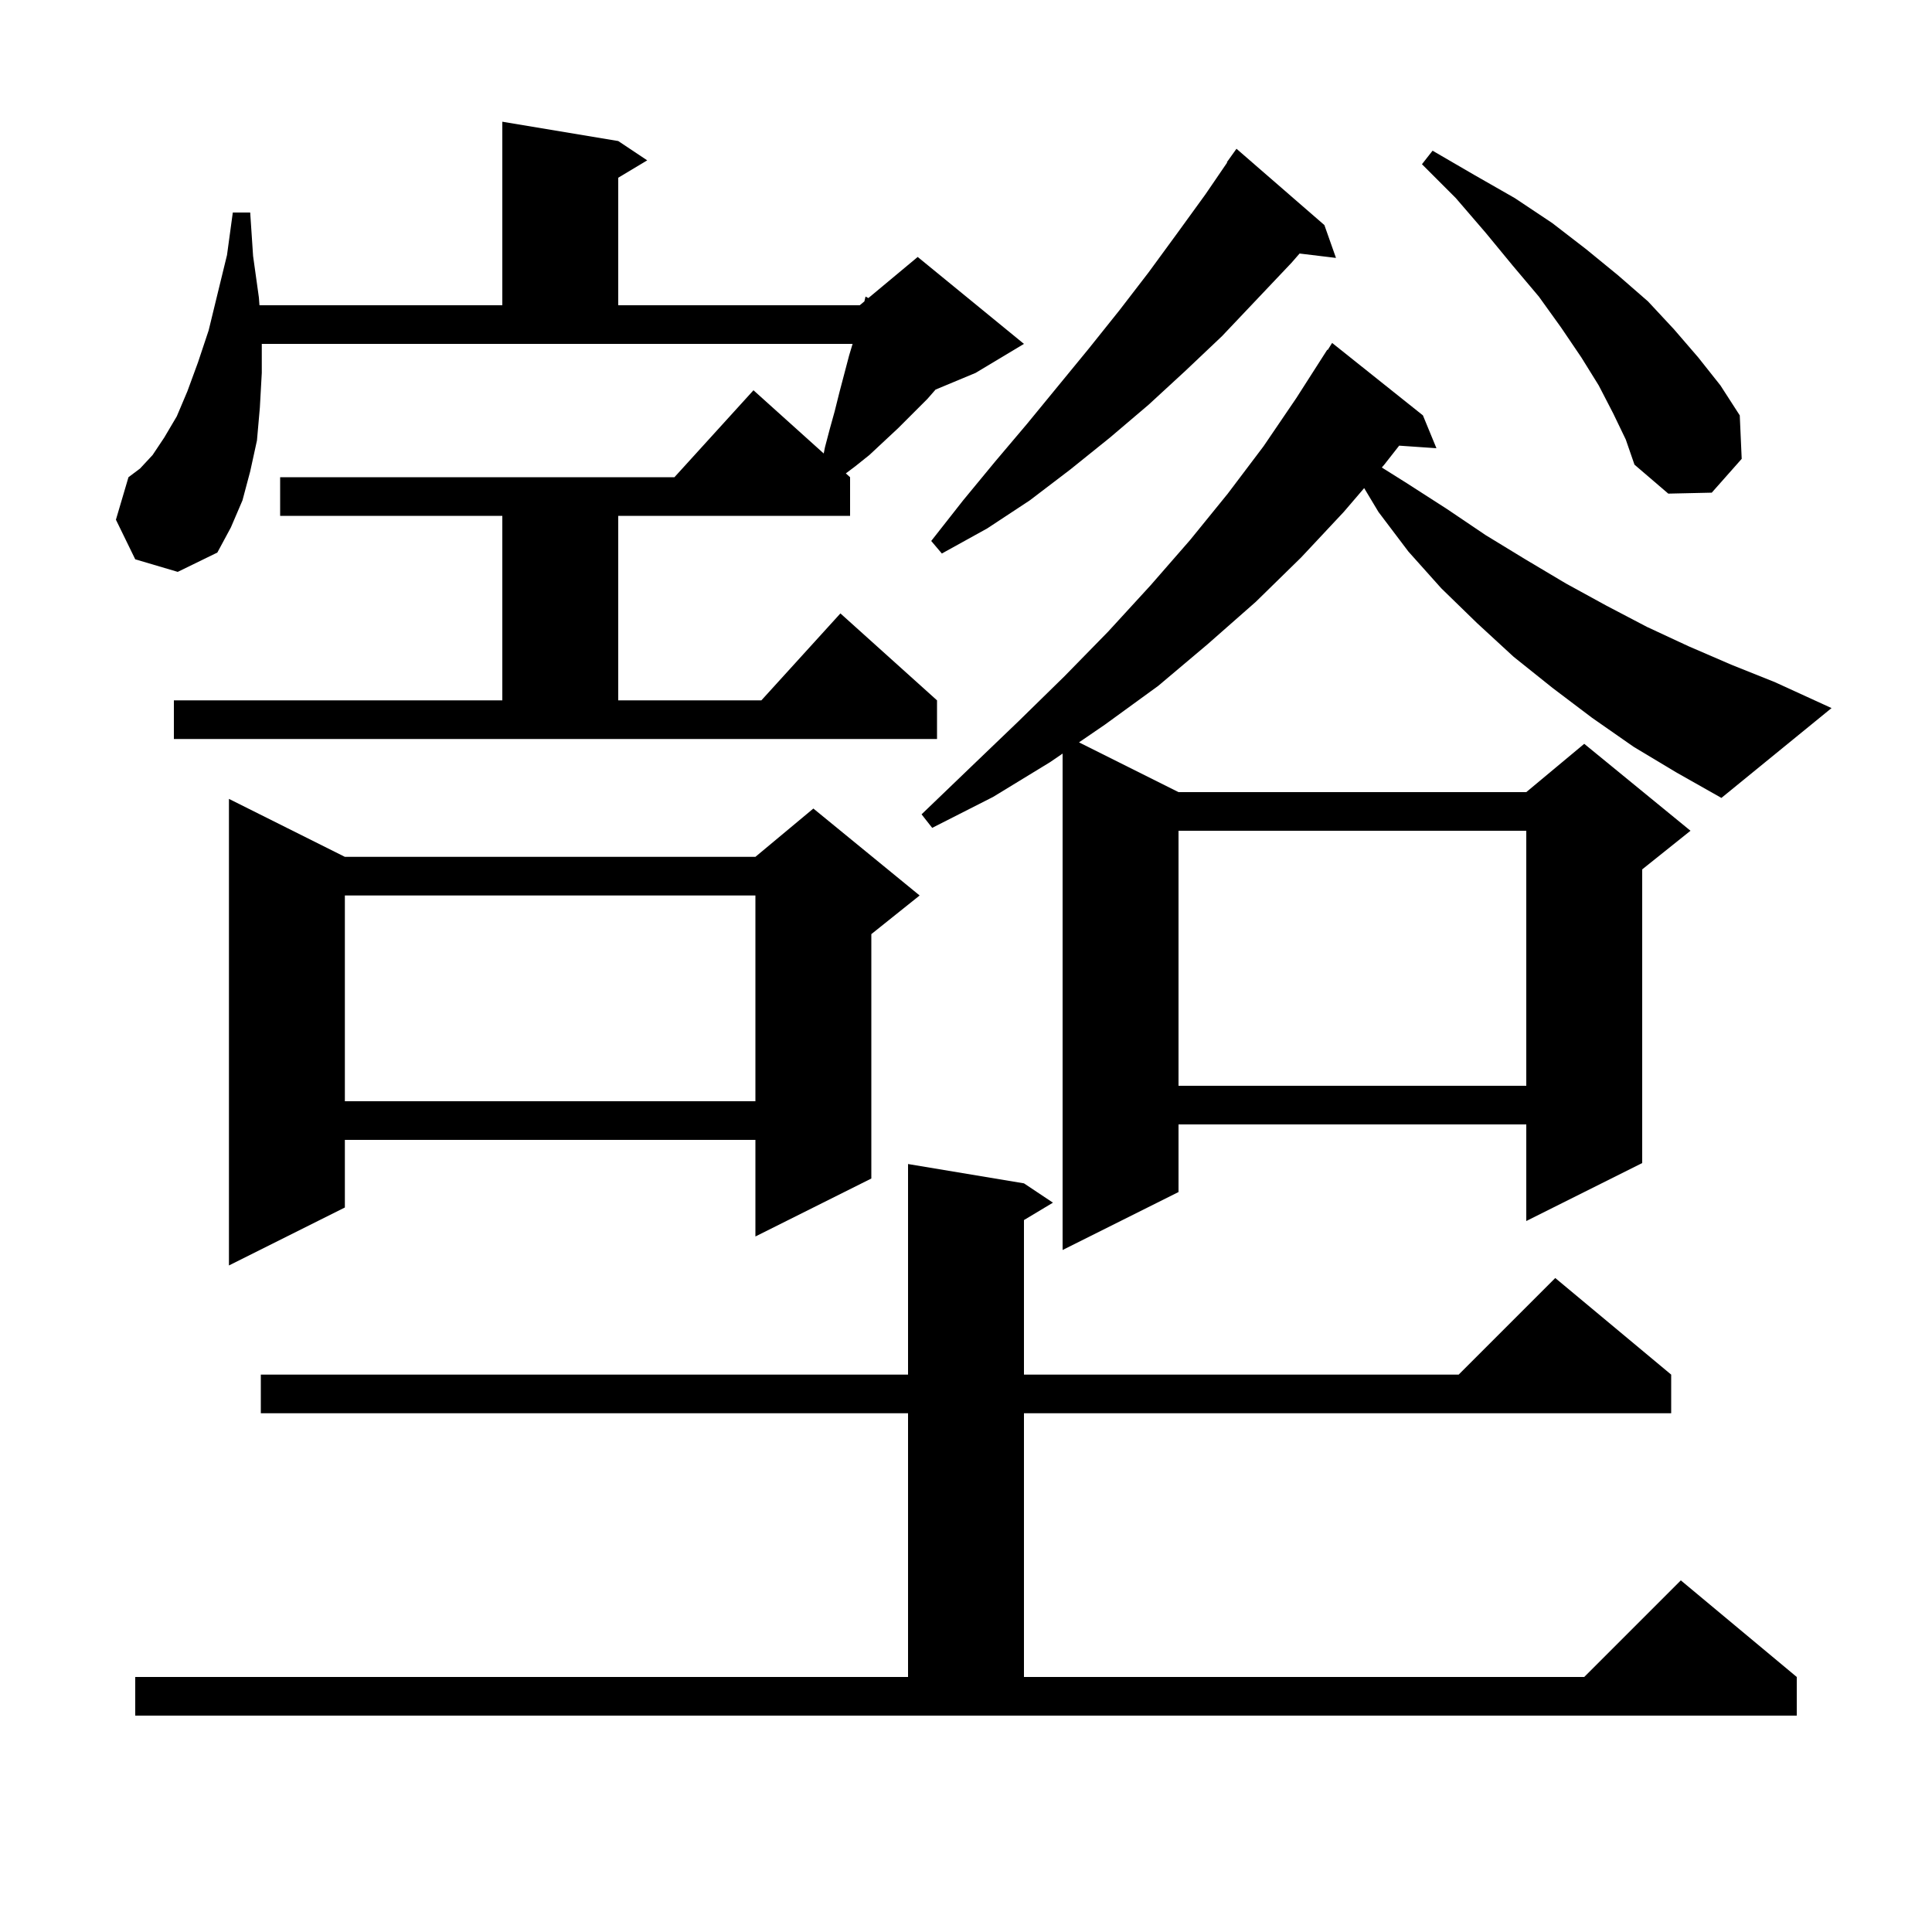 <svg xmlns="http://www.w3.org/2000/svg" xmlns:xlink="http://www.w3.org/1999/xlink" version="1.1" baseProfile="full" viewBox="0 0 200 200" width="200" height="200">
<g fill="black">
<path d="M 14.0 173.6 L 94.0 173.6 L 94.0 146.3 L 27.0 146.3 L 27.0 142.3 L 94.0 142.3 L 94.0 120.5 L 106.0 122.5 L 109.0 124.5 L 106.0 126.3 L 106.0 142.3 L 151.0 142.3 L 161.0 132.3 L 173.0 142.3 L 173.0 146.3 L 106.0 146.3 L 106.0 173.6 L 164.0 173.6 L 174.0 163.6 L 186.0 173.6 L 186.0 177.6 L 14.0 177.6 Z M 35.7 88.7 L 78.2 88.7 L 84.2 83.7 L 95.2 92.7 L 90.2 96.7 L 90.2 122.0 L 78.2 128.0 L 78.2 118.0 L 35.7 118.0 L 35.7 125.0 L 23.7 131.0 L 23.7 82.7 Z M 169.1 77.3 L 164.8 74.3 L 160.7 71.2 L 156.7 68.0 L 152.9 64.5 L 149.2 60.9 L 145.8 57.1 L 142.7 53.0 L 141.218 50.529 L 139.1 53.0 L 134.7 57.7 L 130.0 62.3 L 125.0 66.7 L 119.9 71.0 L 114.4 75.0 L 111.698 76.849 L 122.0 82.0 L 158.0 82.0 L 164.0 77.0 L 175.0 86.0 L 170.0 90.0 L 170.0 120.4 L 158.0 126.4 L 158.0 116.4 L 122.0 116.4 L 122.0 123.4 L 110.0 129.4 L 110.0 78.011 L 108.7 78.9 L 102.8 82.5 L 96.5 85.7 L 95.4 84.3 L 100.5 79.4 L 105.4 74.7 L 110.2 70.0 L 114.7 65.4 L 119.1 60.6 L 123.2 55.9 L 127.1 51.1 L 130.8 46.2 L 134.2 41.2 L 137.4 36.2 L 137.444 36.23 L 137.9 35.5 L 147.3 43.0 L 148.7 46.4 L 144.842 46.134 L 143.3 48.1 L 143.046 48.396 L 145.6 50.0 L 149.8 52.7 L 153.8 55.4 L 157.9 57.9 L 162.1 60.4 L 166.3 62.7 L 170.5 64.9 L 174.8 66.9 L 179.2 68.8 L 183.7 70.6 L 189.6 73.3 L 178.2 82.6 L 173.6 80.0 Z M 35.7 92.7 L 35.7 114.0 L 78.2 114.0 L 78.2 92.7 Z M 122.0 86.0 L 122.0 112.4 L 158.0 112.4 L 158.0 86.0 Z M 18.0 72.5 L 52.0 72.5 L 52.0 53.4 L 29.0 53.4 L 29.0 49.4 L 69.818 49.4 L 78.0 40.4 L 85.271 46.944 L 85.4 46.3 L 85.9 44.4 L 86.4 42.6 L 86.9 40.6 L 87.9 36.8 L 88.26 35.6 L 27.1 35.6 L 27.1 38.6 L 26.9 42.2 L 26.6 45.6 L 25.9 48.8 L 25.1 51.8 L 23.9 54.6 L 22.5 57.2 L 18.4 59.2 L 14.0 57.9 L 12.0 53.8 L 13.3 49.4 L 14.5 48.5 L 15.8 47.1 L 17.0 45.3 L 18.3 43.1 L 19.4 40.5 L 20.5 37.5 L 21.6 34.2 L 22.5 30.5 L 23.5 26.4 L 24.1 22.0 L 25.9 22.0 L 26.2 26.5 L 26.8 30.8 L 26.86 31.6 L 52.0 31.6 L 52.0 12.6 L 64.0 14.6 L 67.0 16.6 L 64.0 18.4 L 64.0 31.6 L 89.0 31.6 L 89.481 31.199 L 89.6 30.7 L 89.893 30.856 L 95.0 26.6 L 106.0 35.6 L 101.0 38.6 L 96.849 40.33 L 96.0 41.3 L 93.0 44.3 L 90.0 47.1 L 88.5 48.3 L 87.561 49.005 L 88.0 49.4 L 88.0 53.4 L 64.0 53.4 L 64.0 72.5 L 78.818 72.5 L 87.0 63.5 L 97.0 72.5 L 97.0 76.5 L 18.0 76.5 Z M 137.1 23.3 L 138.3 26.7 L 134.532 26.245 L 133.7 27.2 L 126.5 34.8 L 122.7 38.4 L 118.9 41.9 L 114.9 45.3 L 110.8 48.6 L 106.6 51.8 L 102.2 54.7 L 97.5 57.3 L 96.4 56.0 L 99.7 51.8 L 103.0 47.8 L 106.3 43.9 L 112.7 36.1 L 115.9 32.1 L 118.9 28.2 L 121.9 24.1 L 124.8 20.1 L 127.037 16.824 L 127.0 16.8 L 128.0 15.4 Z M 167.0 42.8 L 165.5 39.9 L 163.7 37.0 L 161.6 33.9 L 159.3 30.7 L 156.6 27.5 L 153.8 24.1 L 150.7 20.5 L 147.2 17.0 L 148.3 15.6 L 152.6 18.1 L 156.8 20.5 L 160.7 23.1 L 164.2 25.8 L 167.5 28.5 L 170.6 31.2 L 173.3 34.1 L 175.8 37.0 L 178.1 39.9 L 180.1 43.0 L 180.3 47.5 L 177.2 51.0 L 172.7 51.1 L 169.2 48.1 L 168.3 45.5 Z " />
</g>
</svg>
